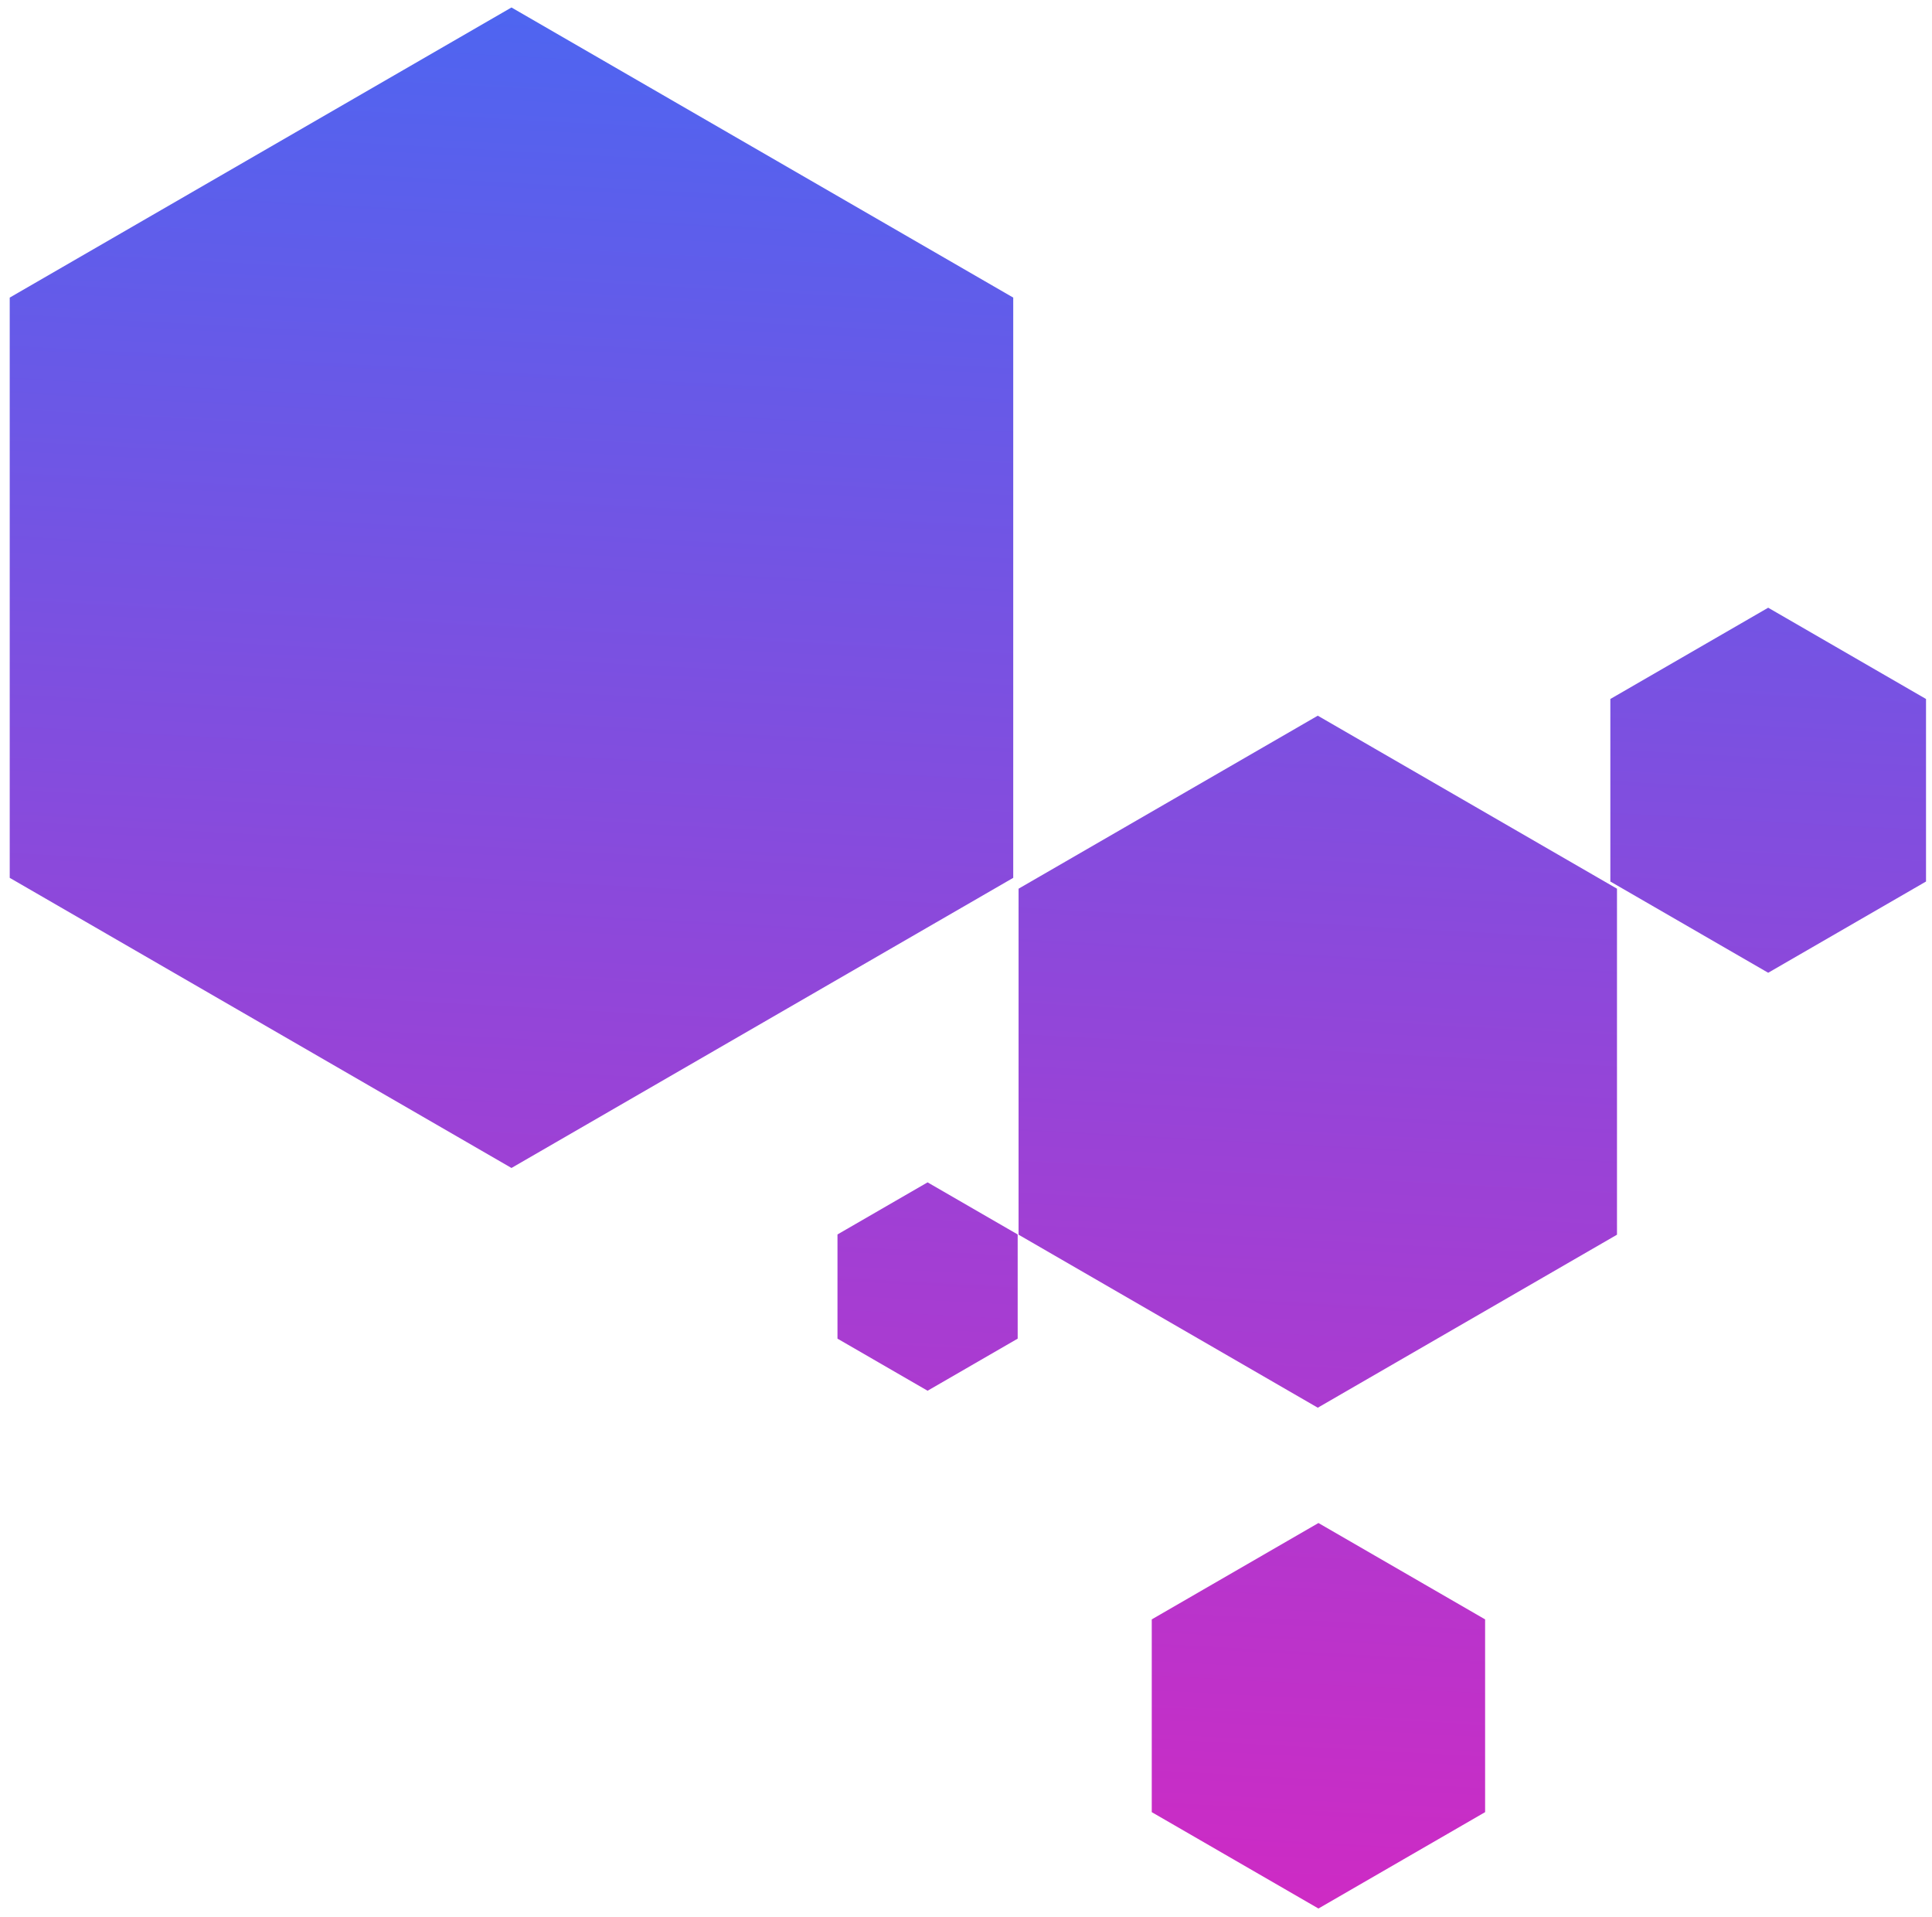<svg width="123" height="122" viewBox="0 0 123 122" fill="none" xmlns="http://www.w3.org/2000/svg">
<path fill-rule="evenodd" clip-rule="evenodd" d="M32.563 0.476L64.507 18.942V55.874L32.563 74.341L0.619 55.874V18.942L32.563 0.476ZM83.896 45.553L102.945 56.565V78.588L83.896 89.6L64.847 78.588V56.565L83.896 45.553ZM94.549 103.073L83.938 96.939L73.326 103.073V115.342L83.938 121.476L94.549 115.342V103.073ZM59.054 75.256L64.79 78.572V85.204L59.054 88.52L53.318 85.204V78.572L59.054 75.256ZM122.619 44.49L112.571 38.681L102.522 44.49V56.108L112.571 61.916L122.619 56.108V44.49Z" fill="url(#paint0_linear)"/>
<defs>
<linearGradient id="paint0_linear" x1="69.998" y1="0.551" x2="63.356" y2="123.224" gradientUnits="userSpaceOnUse">
<stop stop-color="#4C66F1"/>
<stop offset="1" stop-color="#D129C3"/>
</linearGradient>
</defs>
</svg>
